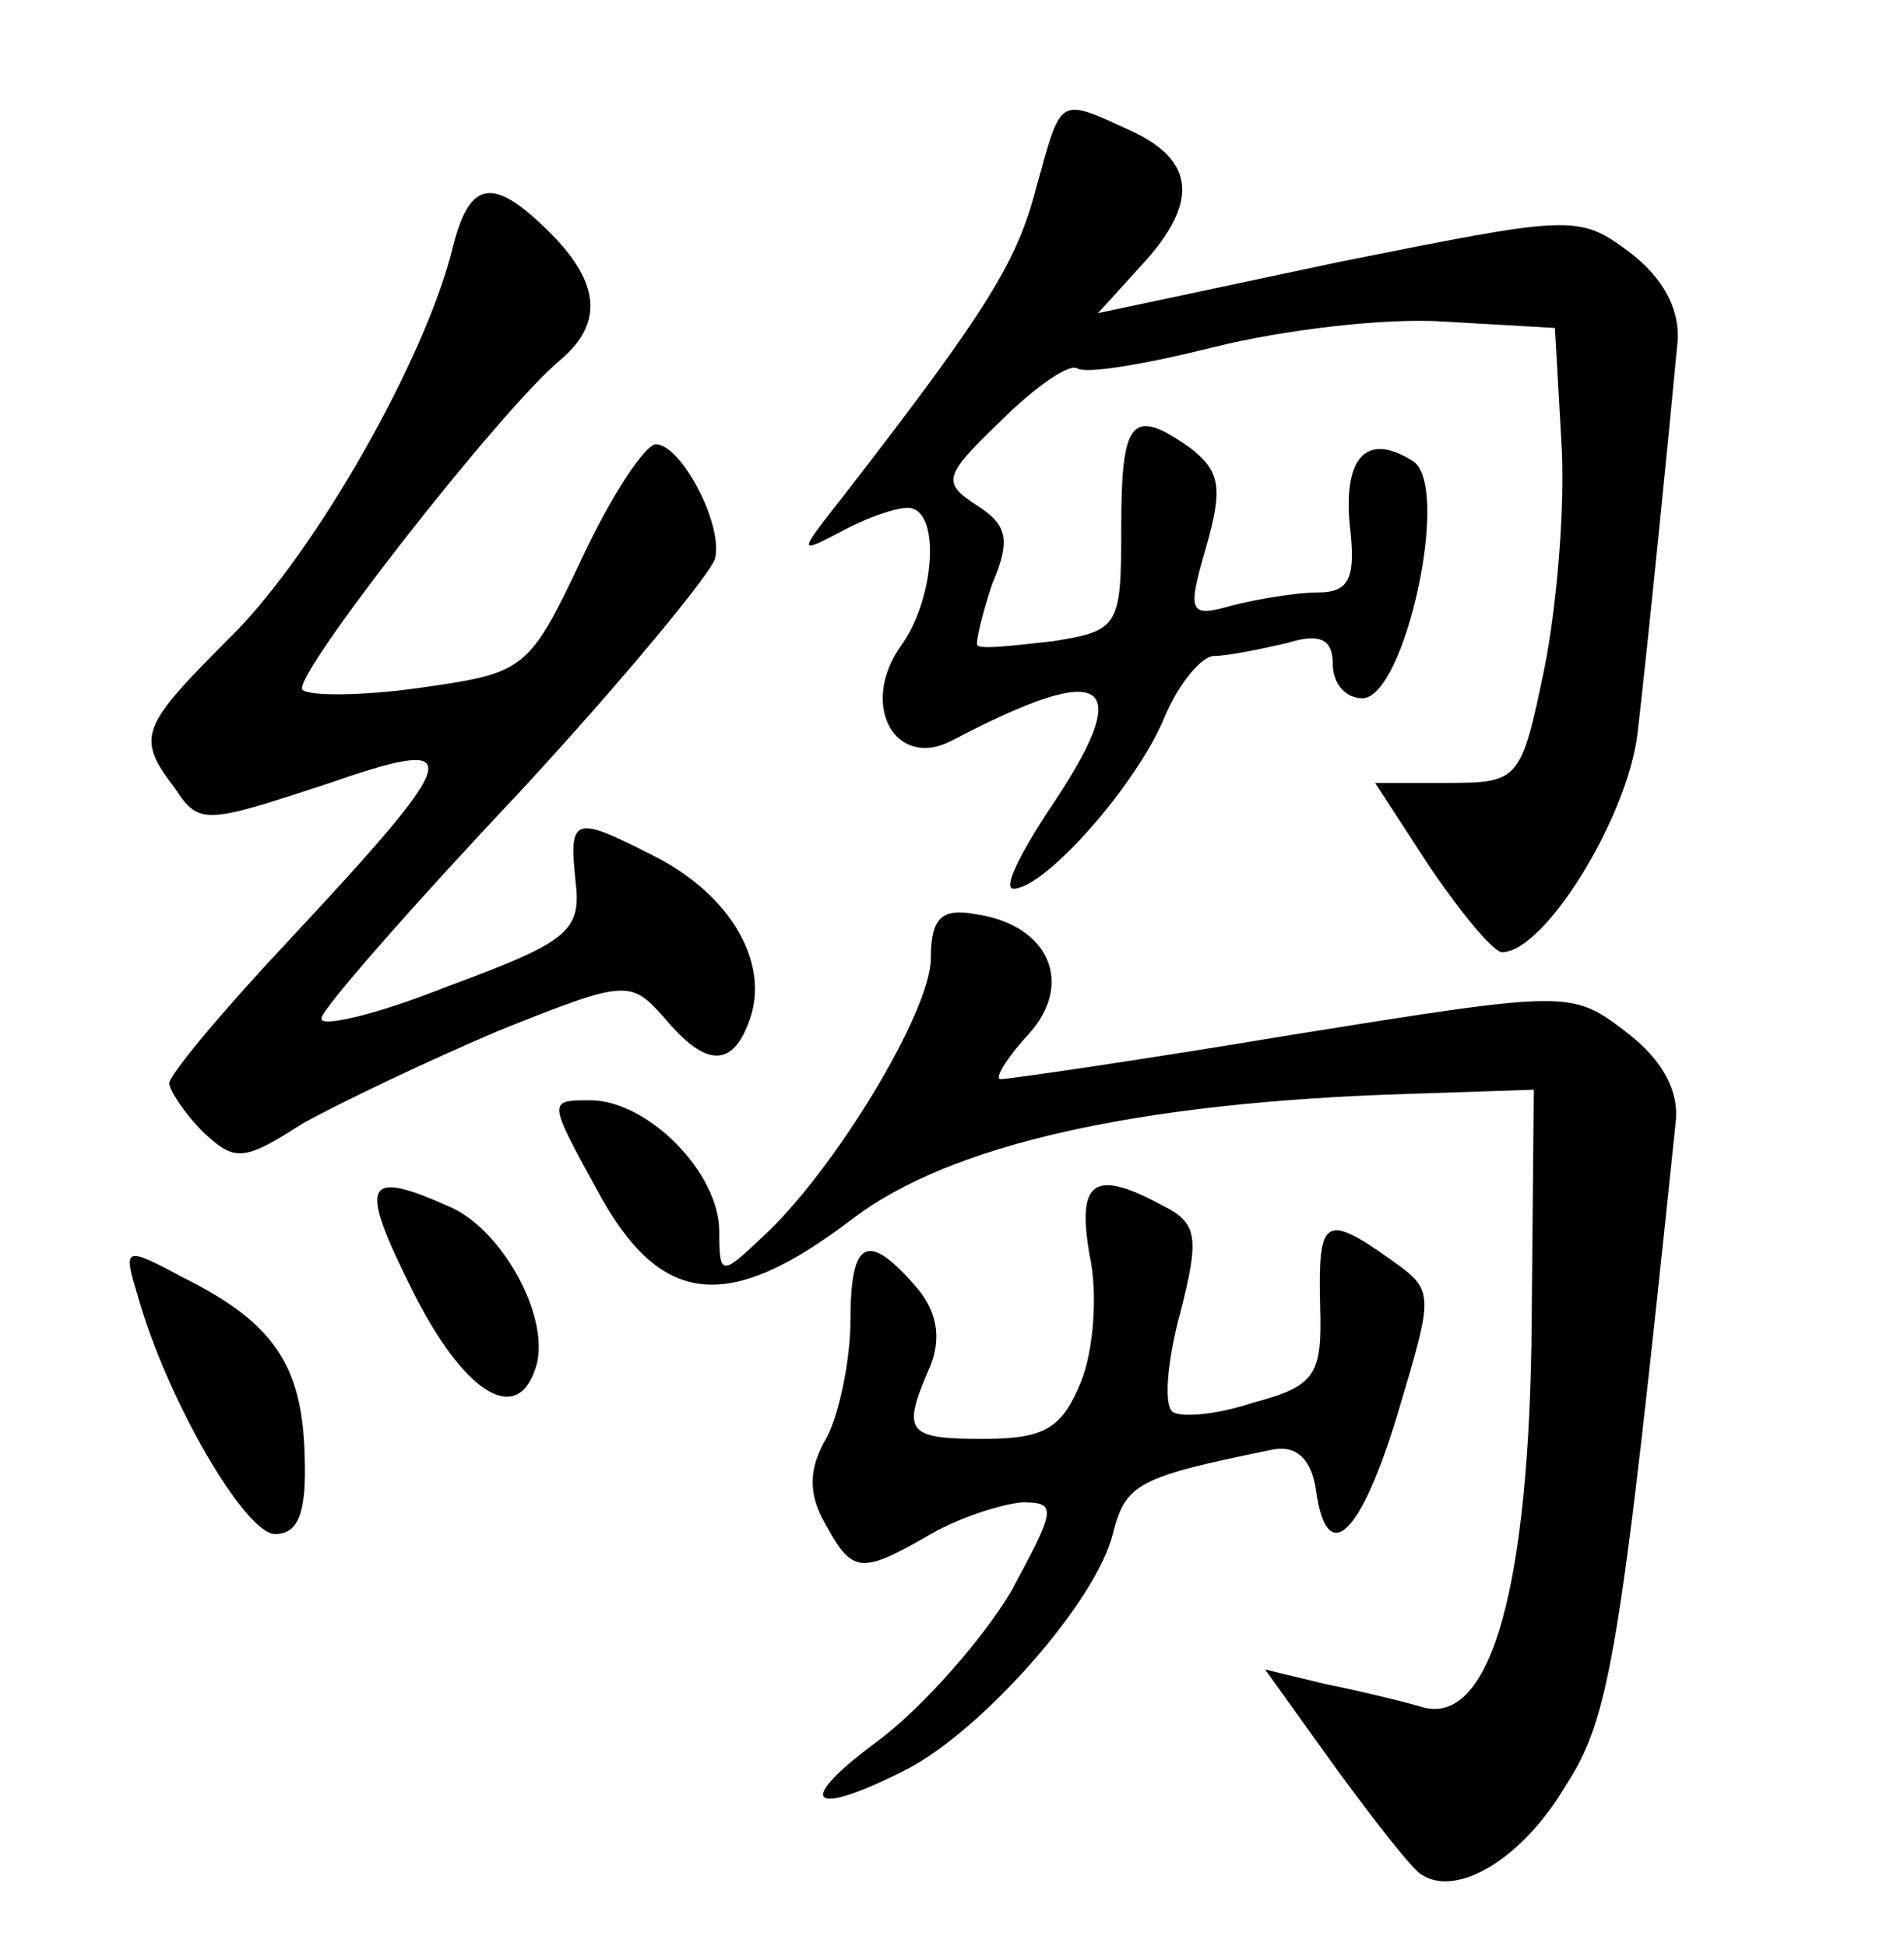 <?xml version="1.0" standalone="no"?>
<!DOCTYPE svg PUBLIC "-//W3C//DTD SVG 20010904//EN"
 "http://www.w3.org/TR/2001/REC-SVG-20010904/DTD/svg10.dtd">
<svg version="1.0" xmlns="http://www.w3.org/2000/svg"
 width="90pt" height="92pt" viewBox="0 0 90 92"
 preserveAspectRatio="xMidYMid meet">
<g transform="translate(0,92) scale(0.1,-0.1)"
fill="#000000" stroke="none">
<path d="M490 832 c-9 -35 -22 -57 -91 -146 -22 -28 -22 -28 -1 -17 11 6 25
11 31 11 16 0 13 -43 -3 -65 -20 -28 -3 -59 24 -45 74 39 88 29 45 -34 -13
-20 -21 -36 -16 -36 15 0 58 49 71 80 7 17 18 30 24 30 6 0 21 3 34 6 16 5 22
2 22 -10 0 -9 6 -16 14 -16 20 0 42 100 24 112 -22 14 -33 2 -30 -30 3 -25 0
-32 -15 -32 -10 0 -28 -3 -40 -6 -21 -6 -22 -4 -13 27 8 28 7 36 -7 47 -28 20
-33 14 -33 -37 0 -47 -1 -49 -32 -54 -18 -2 -34 -4 -36 -2 -1 1 2 14 7 29 9
21 7 28 -7 37 -17 11 -16 14 11 40 16 16 32 27 36 25 4 -3 33 2 65 10 32 8 81
14 109 12 l52 -3 3 -53 c2 -30 -2 -78 -8 -108 -11 -53 -12 -54 -46 -54 l-34 0
26 -40 c15 -22 30 -40 34 -40 20 0 59 63 64 103 5 43 15 143 19 186 1 15 -7
30 -23 42 -24 18 -28 17 -138 -5 l-113 -24 20 22 c28 30 26 50 -4 64 -35 16
-33 17 -45 -26z"/>
<path d="M214 803 c-13 -53 -65 -144 -104 -183 -44 -44 -46 -48 -27 -73 11
-17 15 -16 70 2 69 24 68 17 -17 -74 -31 -33 -56 -63 -56 -67 0 -3 7 -14 16
-23 15 -14 19 -14 47 4 18 10 60 30 93 44 60 24 62 24 78 6 20 -24 33 -24 41
1 8 26 -10 57 -45 75 -39 20 -41 19 -38 -11 3 -24 -3 -29 -60 -50 -35 -14 -62
-20 -60 -15 1 5 43 53 93 106 50 54 91 104 93 111 4 16 -16 54 -28 54 -5 0
-21 -24 -35 -54 -25 -53 -27 -54 -76 -61 -28 -4 -53 -4 -56 -1 -6 5 94 133
122 156 20 17 19 36 -5 60 -27 27 -38 25 -46 -7z"/>
<path d="M440 467 c0 -25 -46 -101 -80 -132 -19 -18 -20 -18 -20 3 0 28 -34
62 -61 62 -20 0 -20 0 3 -42 30 -56 62 -59 121 -14 46 35 134 55 262 59 l60 2
-1 -110 c-1 -124 -19 -190 -51 -182 -10 3 -31 8 -46 11 l-29 7 33 -46 c19 -26
37 -49 41 -51 17 -11 48 8 68 42 21 32 26 63 52 313 2 15 -6 30 -23 43 -26 20
-27 20 -158 -1 -72 -12 -134 -21 -138 -21 -3 0 2 9 13 21 22 24 10 52 -25 57
-16 3 -21 -2 -21 -21z"/>
<path d="M195 310 c24 -48 49 -64 58 -37 8 22 -14 64 -39 76 -42 19 -45 13
-19 -39z"/>
<path d="M515 327 c4 -18 2 -45 -4 -60 -9 -22 -17 -27 -46 -27 -37 0 -39 3
-25 35 5 13 3 26 -8 38 -22 25 -30 21 -30 -17 0 -18 -5 -43 -11 -55 -9 -15 -9
-27 -1 -41 13 -24 17 -24 50 -5 14 8 33 14 43 15 17 0 16 -3 -5 -42 -13 -22
-41 -54 -62 -70 -41 -30 -34 -38 13 -14 36 19 89 79 97 111 6 24 12 27 76 40
11 2 18 -5 20 -19 5 -37 21 -23 39 37 17 57 17 57 -4 72 -31 22 -34 19 -33
-22 1 -33 -2 -38 -32 -46 -18 -6 -35 -7 -38 -4 -4 4 -2 25 4 47 9 35 8 42 -8
50 -33 18 -41 12 -35 -23z"/>
<path d="M65 308 c14 -50 51 -113 65 -113 11 0 15 10 14 37 -1 43 -15 63 -57
84 -28 15 -29 15 -22 -8z"/>
</g>
</svg>
